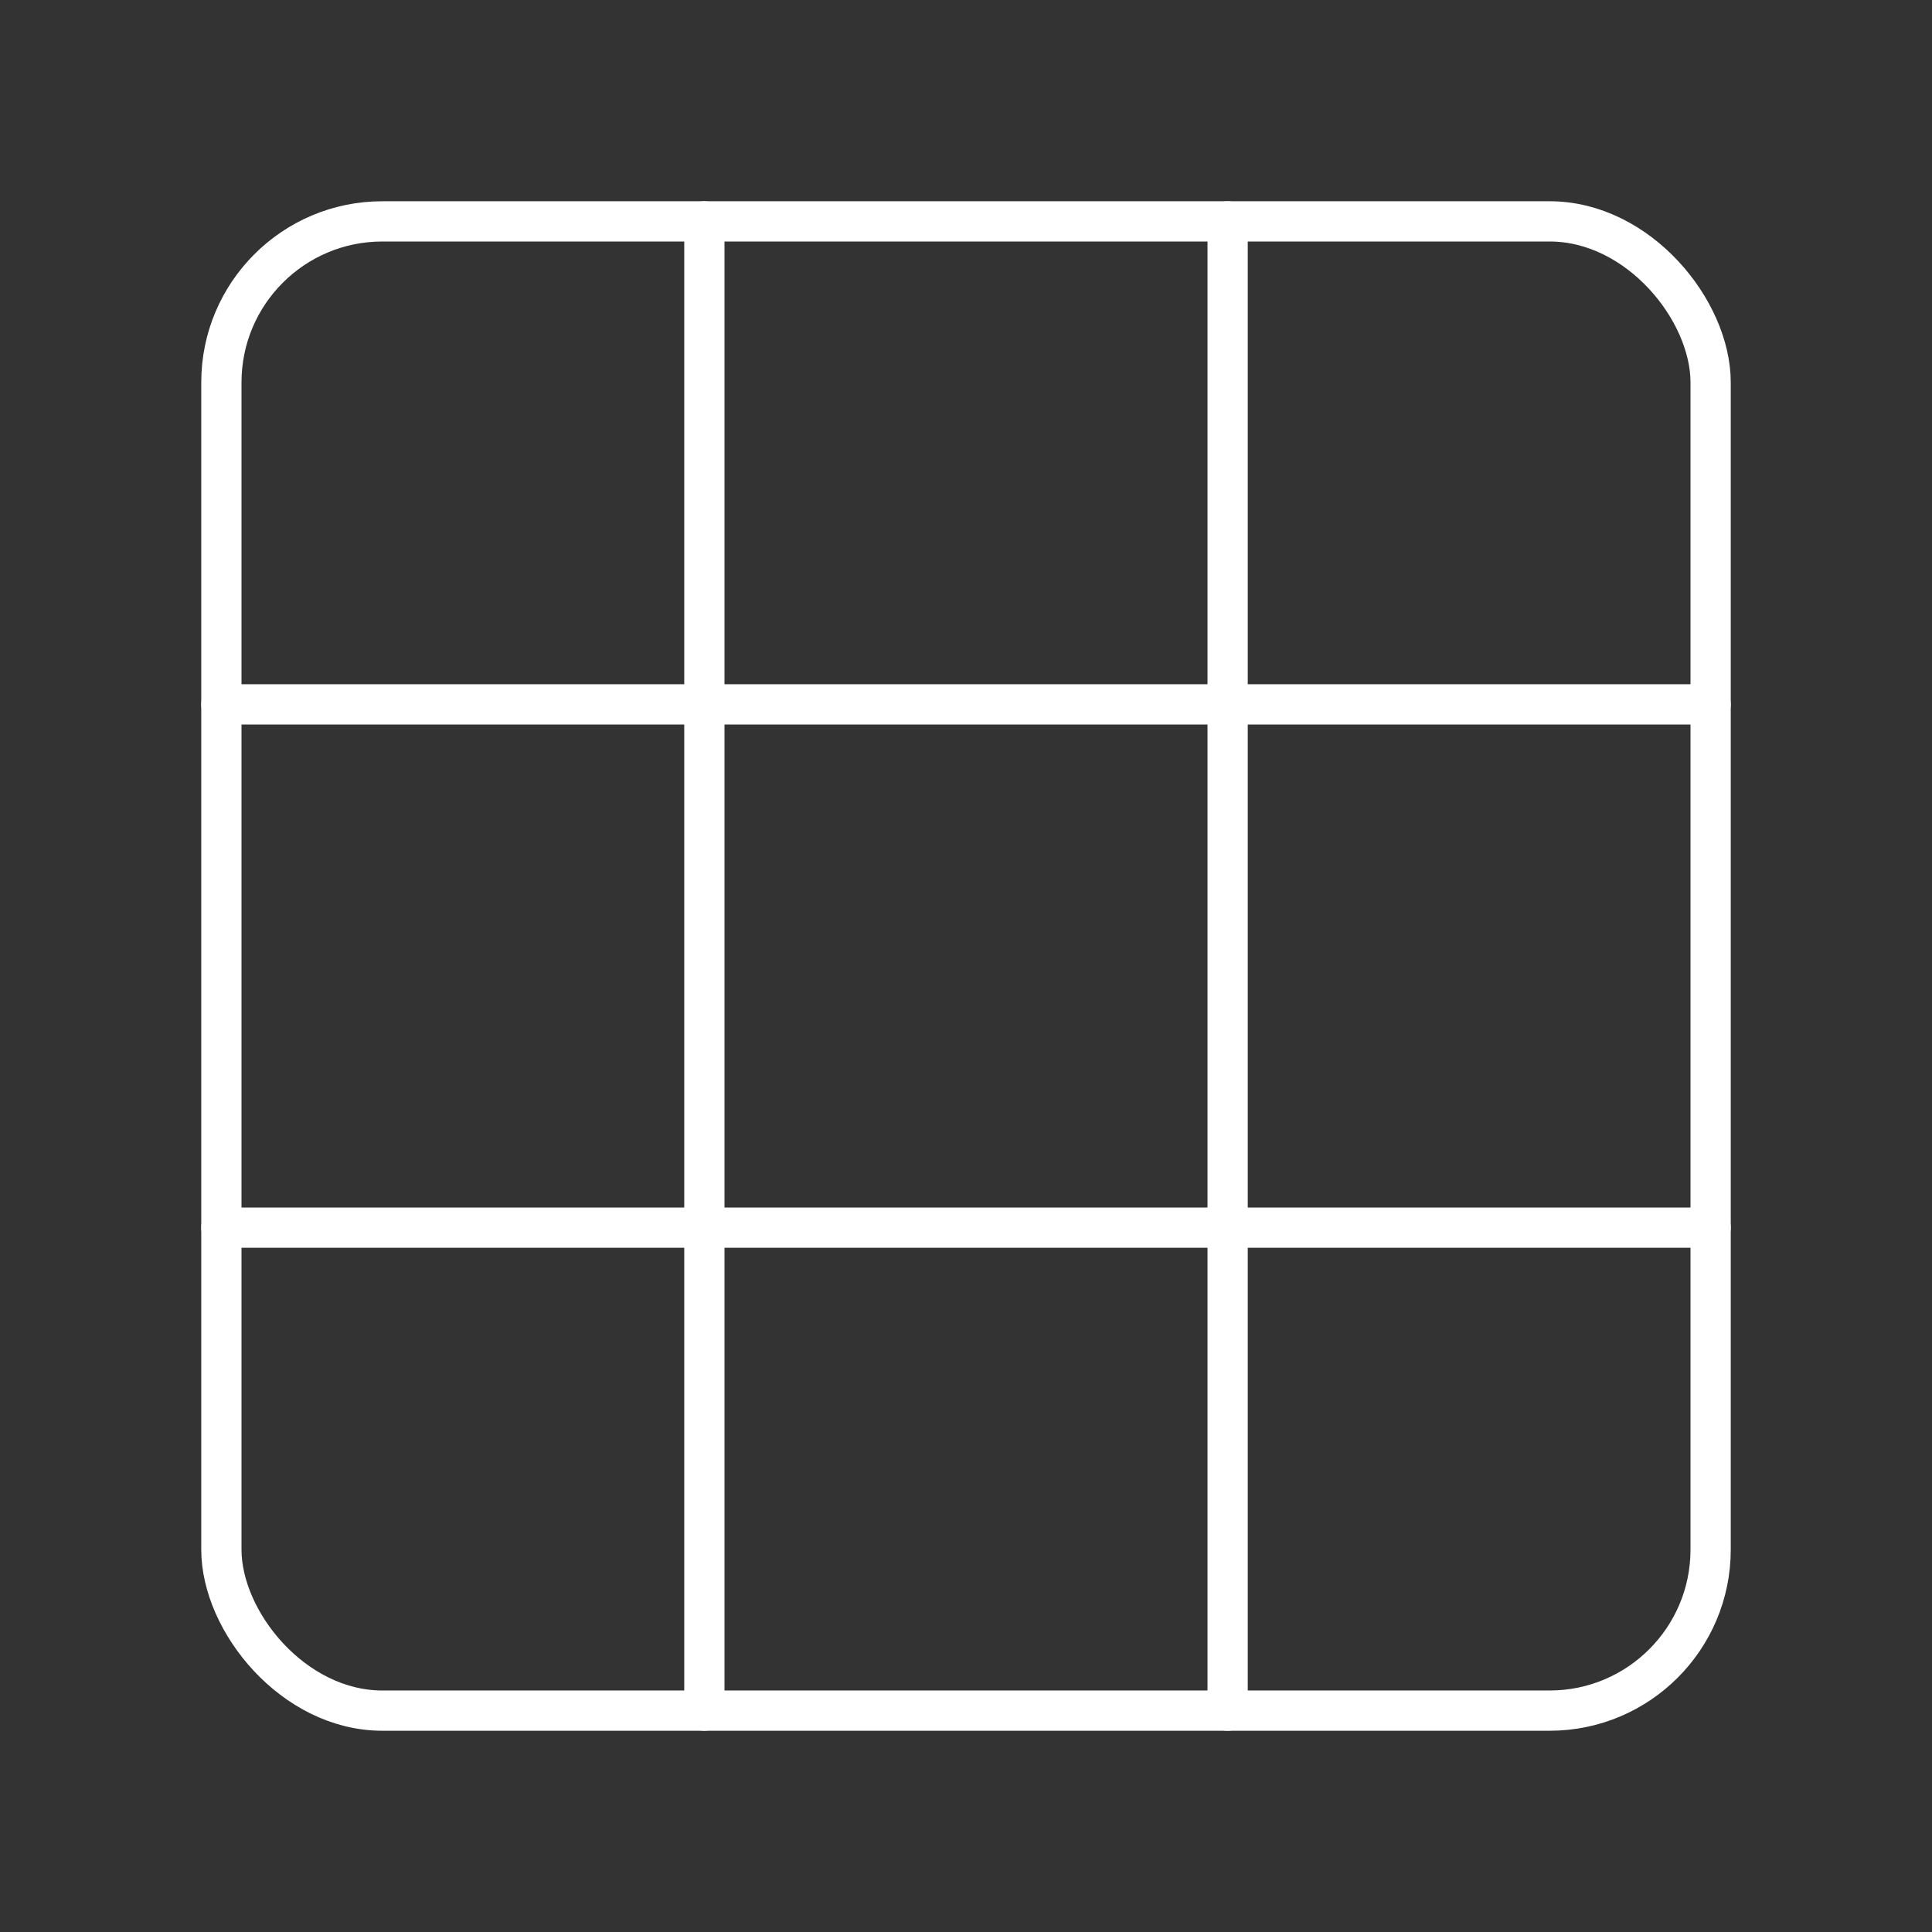 <?xml version="1.0" encoding="UTF-8"?><svg id="b" xmlns="http://www.w3.org/2000/svg" viewBox="0 0 48 48"><rect x="0" y="0" width="48" height="48" fill="#333333" stroke="none"/><defs><style>.c{fill:none;stroke:#fff;stroke-linecap:round;stroke-linejoin:round;}</style></defs><path class="c" d="M17.5,5.5v37M30.5,5.5v37M5.5,30.5h37M5.5,17.5h37"/><rect class="c" x="5.5" y="5.5" width="37" height="37" rx="4" ry="4"/></svg>